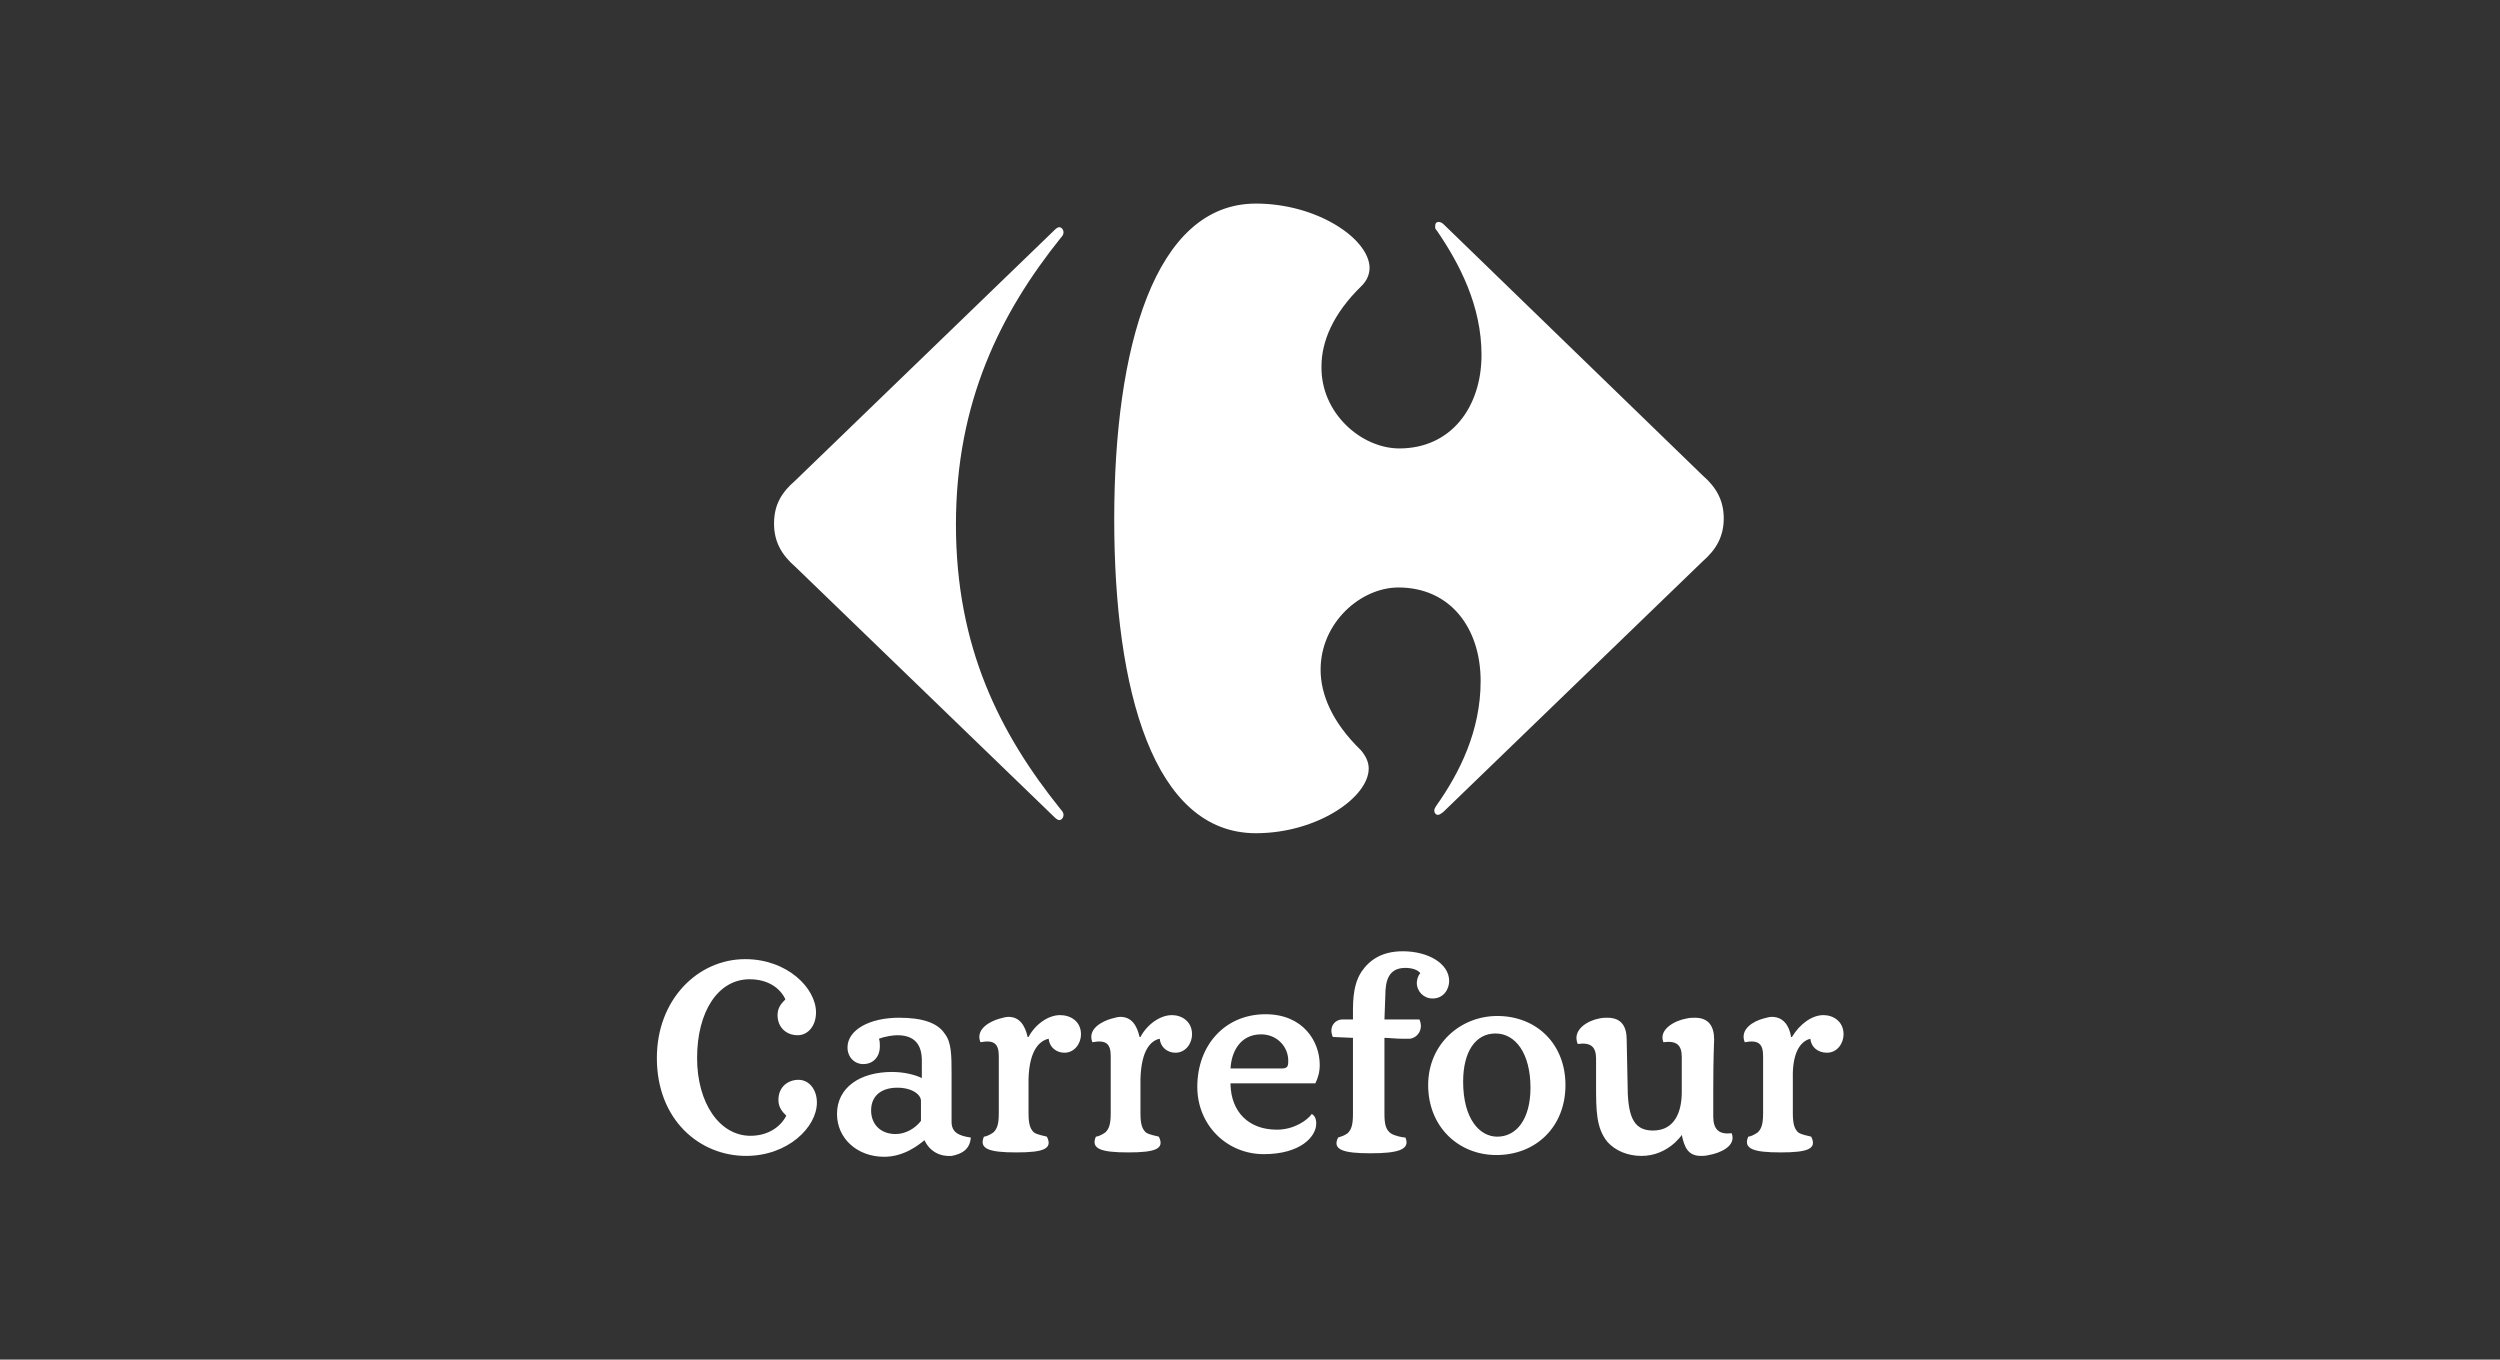 <?xml version="1.0" encoding="utf-8"?>
<!-- Generator: Adobe Illustrator 22.1.0, SVG Export Plug-In . SVG Version: 6.00 Build 0)  -->
<svg version="1.1" id="logos_carrefour" xmlns="http://www.w3.org/2000/svg" xmlns:xlink="http://www.w3.org/1999/xlink" x="0px"
	 y="0px" viewBox="0 0 566.9 308.3" style="enable-background:new 0 0 566.9 308.3;" xml:space="preserve">
<rect x="0" y="0" width="566.9" height="308.3" fill="#333333" stroke="none"/>
<g id="g30302" transform="translate(15.417,-60.67)">
	<g id="g3099" transform="matrix(1.983,0,0,1.983,166.451,131.027)">
		<path id="path331" style="fill:#FFFFFF;" d="M-16.6,85.5c0,7.1,4.9,11.2,10.2,11.2c4.8,0,8.1-3.3,8.1-6.1c0-1.5-0.9-2.6-2.1-2.6
			s-2.3,0.8-2.3,2.3c0,0.9,0.5,1.4,0.9,1.8c-0.6,1.2-2,2.3-4.1,2.3c-3.5,0-6.1-3.7-6.1-8.9c0-5.3,2.4-9,6-9c2.1,0,3.5,1,4.1,2.3
			c-0.4,0.4-0.9,0.9-0.9,1.8c0,1.4,1,2.3,2.3,2.3c1.2,0,2.1-1.1,2.1-2.6c0-2.8-3.3-6.1-8.1-6.1C-11.9,74.2-16.6,78.8-16.6,85.5
			 M115.3,83.3c0.1,1,0.9,1.6,1.9,1.6c1.2,0,1.9-1.1,1.9-2.1c0-1.5-1.2-2.2-2.3-2.2c-1.3,0-2.7,1-3.6,2.5h-0.1
			c-0.2-1.3-0.9-2.3-2.2-2.3c-0.3,0-0.6,0.1-1,0.2c-1.1,0.3-2.7,1.2-2.1,2.7c1.6-0.3,2.1,0.2,2.1,1.6v6.5c0,1.3-0.2,1.8-0.6,2.2
			c-0.4,0.3-0.9,0.5-1.1,0.5c-0.6,1.4,0.6,1.8,3.7,1.8s4.2-0.4,3.5-1.8c-0.3-0.1-1.1-0.2-1.5-0.5c-0.4-0.4-0.6-0.9-0.6-2.2v-3.9
			C113.2,84.4,114.5,83.5,115.3,83.3 M40.9,83.3c0.1,1,0.9,1.6,1.8,1.6c1.2,0,1.9-1.1,1.9-2.1c0-1.5-1.2-2.2-2.3-2.2
			c-1.3,0-2.8,1-3.6,2.5h-0.1c-0.3-1.3-0.9-2.3-2.2-2.3c-0.3,0-0.6,0.1-1,0.2c-1.1,0.3-2.8,1.2-2.2,2.7c1.6-0.3,2.1,0.2,2.1,1.6v6.5
			c0,1.3-0.2,1.8-0.6,2.2c-0.4,0.3-0.9,0.5-1.1,0.5c-0.6,1.4,0.6,1.8,3.7,1.8c3.1,0,4.2-0.4,3.5-1.8c-0.3-0.1-1.1-0.2-1.5-0.5
			c-0.4-0.4-0.6-0.9-0.6-2.2v-3.9C38.8,84.4,40,83.5,40.9,83.3 M66.6,81.1h4c0.5,1.1-0.2,2.1-1.1,2.2c-0.3,0-0.6,0-0.9,0
			c-0.7,0-1.5-0.1-2-0.1v8.7c0,1.3,0.2,1.8,0.7,2.2c0.4,0.3,1.4,0.5,1.7,0.5c0.6,1.4-0.9,1.8-4,1.8s-4.4-0.4-3.7-1.8
			c0.3-0.1,0.7-0.2,1.1-0.5c0.4-0.4,0.6-0.9,0.6-2.2v-8.7l-2.3-0.1c-0.5-1.1,0.2-2,1.1-2H63V80c0-2.3,0.4-3.5,1-4.4
			c0.9-1.3,2.3-2.3,4.7-2.3c2.9,0,5.3,1.4,5.3,3.4c0,0.9-0.6,2-1.9,2c-1,0-1.8-0.8-1.8-1.8c0-0.4,0.2-0.9,0.4-1.1
			c-0.3-0.4-1-0.6-1.7-0.6c-1.9,0-2.3,1.4-2.3,3.2L66.6,81.1L66.6,81.1z M28.2,83.3c0.1,1,0.9,1.6,1.8,1.6c1.2,0,1.9-1.1,1.9-2.1
			c0-1.5-1.2-2.2-2.4-2.2c-1.3,0-2.8,1-3.6,2.5h-0.1c-0.3-1.3-0.9-2.3-2.2-2.3c-0.3,0-0.6,0.1-1,0.2c-1.1,0.3-2.8,1.2-2.2,2.7
			c1.6-0.3,2.1,0.2,2.1,1.6v6.5c0,1.3-0.2,1.8-0.6,2.2c-0.4,0.3-0.9,0.5-1.1,0.5c-0.6,1.4,0.6,1.8,3.7,1.8s4.2-0.4,3.5-1.8
			c-0.3-0.1-1.1-0.2-1.5-0.5c-0.4-0.4-0.6-0.9-0.6-2.2v-3.9C26,84.4,27.3,83.5,28.2,83.3 M83.3,88.9c0,3.6-1.6,5.6-3.8,5.6
			c-2,0-3.9-2-3.9-6.3c0-3.4,1.4-5.5,3.7-5.5S83.3,85,83.3,88.9 M17.1,92.8c0,1.2,0.8,1.6,2.2,1.8c-0.1,1.4-1.1,1.9-2.2,2.1
			c-1.3,0.1-2.5-0.5-3.1-1.8c-0.6,0.5-2.3,1.9-4.6,1.9c-3.1,0-5.4-2.1-5.4-4.9c0-3,2.6-4.8,6.3-4.8c1.3,0,2.6,0.3,3.4,0.7v-2
			c0-1.8-0.8-2.9-2.8-2.9c-0.4,0-1.3,0.1-2.1,0.4c0.1,0.3,0.1,0.6,0.1,0.9c0,1.1-0.7,2-1.9,2c-1,0-1.8-0.8-1.8-1.9
			c0-2,2.5-3.4,5.9-3.4c2.7,0,4.4,0.6,5.2,1.8c0.8,1,0.8,2.5,0.8,4.7L17.1,92.8L17.1,92.8z M87.3,88.6c0-4.7-3.3-7.9-7.8-7.9
			c-4.2,0-7.9,3.2-7.9,7.9c0,4.8,3.5,8,7.8,8C83.9,96.6,87.3,93.4,87.3,88.6 M94.4,88.3c0,3.6,0.5,5.5,2.9,5.5
			c2.6,0,3.3-2.3,3.3-4.4v-4c0-1.4-0.6-1.9-2.1-1.7c-0.6-1.5,1.4-2.5,2.6-2.7c0.4-0.1,0.7-0.1,1-0.1c1.6,0,2.2,1,2.2,2.5
			c0,0.6-0.1,1.6-0.1,5.8c0,1.8,0,2.7,0,3c0,1.4,0.6,2.1,2.1,1.9c0.6,1.5-1.4,2.3-2.6,2.5c-0.4,0.1-0.7,0.1-0.9,0.1
			c-1.5,0-1.9-1-2.2-2.4c-0.2,0.3-0.4,0.5-0.8,0.9c-1,0.9-2.3,1.5-3.8,1.5c-1.6,0-3-0.6-3.9-1.6c-1.3-1.6-1.3-3.6-1.3-6.6v-2.9
			c0-1.4-0.6-1.9-2.1-1.7C88,82.2,90,81.2,91.1,81c0.4-0.1,0.7-0.1,1-0.1c1.6,0,2.2,1,2.2,2.5L94.4,88.3L94.4,88.3z M54.9,86.7
			c0.7,0,0.7-0.4,0.7-0.9c0-1.6-1.3-3-3.1-3c-2.4,0-3.4,2-3.5,3.9C49,86.7,54.9,86.7,54.9,86.7z M49,88.6c0.1,3,2,5.1,5.3,5.1
			c2,0,3.5-1.1,4-1.8c0.3,0.2,0.5,0.5,0.5,1.1c0,1.5-1.8,3.5-6,3.5s-7.6-3.3-7.6-7.7c0-4.8,3.2-8.3,7.8-8.3c4.3,0,6.2,3.1,6.2,5.8
			c0,0.8-0.2,1.5-0.5,2.1H49V88.6z M10.9,88.9c-1.8,0-3,0.9-3,2.6c0,1.6,1.1,2.7,2.8,2.7c1.1,0,2.2-0.6,2.9-1.5v-2.3
			C13.6,89.7,12.6,88.9,10.9,88.9"/>
		<path id="path335" style="fill:#FFFFFF;" d="M28.9-9.2L-0.8,19.5c-1.5,1.3-2.4,2.7-2.4,4.9c0,2.1,0.9,3.6,2.4,4.9L28.9,58
			c0.2,0.2,0.4,0.3,0.5,0.3c0.3,0,0.5-0.3,0.5-0.6c0-0.2-0.1-0.4-0.3-0.6c-7-8.7-12-18.6-12-32.6s5.1-24.2,12-32.8
			c0.2-0.2,0.3-0.4,0.3-0.6c0-0.3-0.2-0.6-0.5-0.6C29.3-9.5,29.1-9.4,28.9-9.2"/>
		<path id="path339" style="fill:#FFFFFF;" d="M51.9-12.2c-11.6,0-16.2,16.5-16.2,36.1s4.5,35.9,16.2,35.9c7,0,12.9-4.1,12.9-7.4
			c0-0.7-0.3-1.4-0.9-2.1c-3.3-3.2-4.6-6.4-4.6-9.2c0-5.4,4.6-9.4,8.9-9.4c5.9,0,9.4,4.6,9.4,10.7c0,5.7-2.4,10.5-5.1,14.3
			c-0.1,0.2-0.2,0.3-0.2,0.5c0,0.3,0.2,0.5,0.4,0.5c0.2,0,0.3-0.1,0.6-0.3L103,28.7c1.5-1.3,2.4-2.8,2.4-4.9s-0.9-3.6-2.4-4.9
			L73.4-9.8c-0.2-0.2-0.4-0.3-0.6-0.3c-0.3,0-0.4,0.2-0.4,0.5c0,0.2,0,0.3,0.2,0.5c2.6,3.8,5.1,8.6,5.1,14.2c0,6-3.5,10.7-9.4,10.7
			c-4.3,0-9-4-8.9-9.4c0-2.8,1.3-6,4.6-9.2c0.6-0.6,0.9-1.3,0.9-2.1C64.8-8.2,58.9-12.2,51.9-12.2"/>
	</g>
</g>
</svg>
